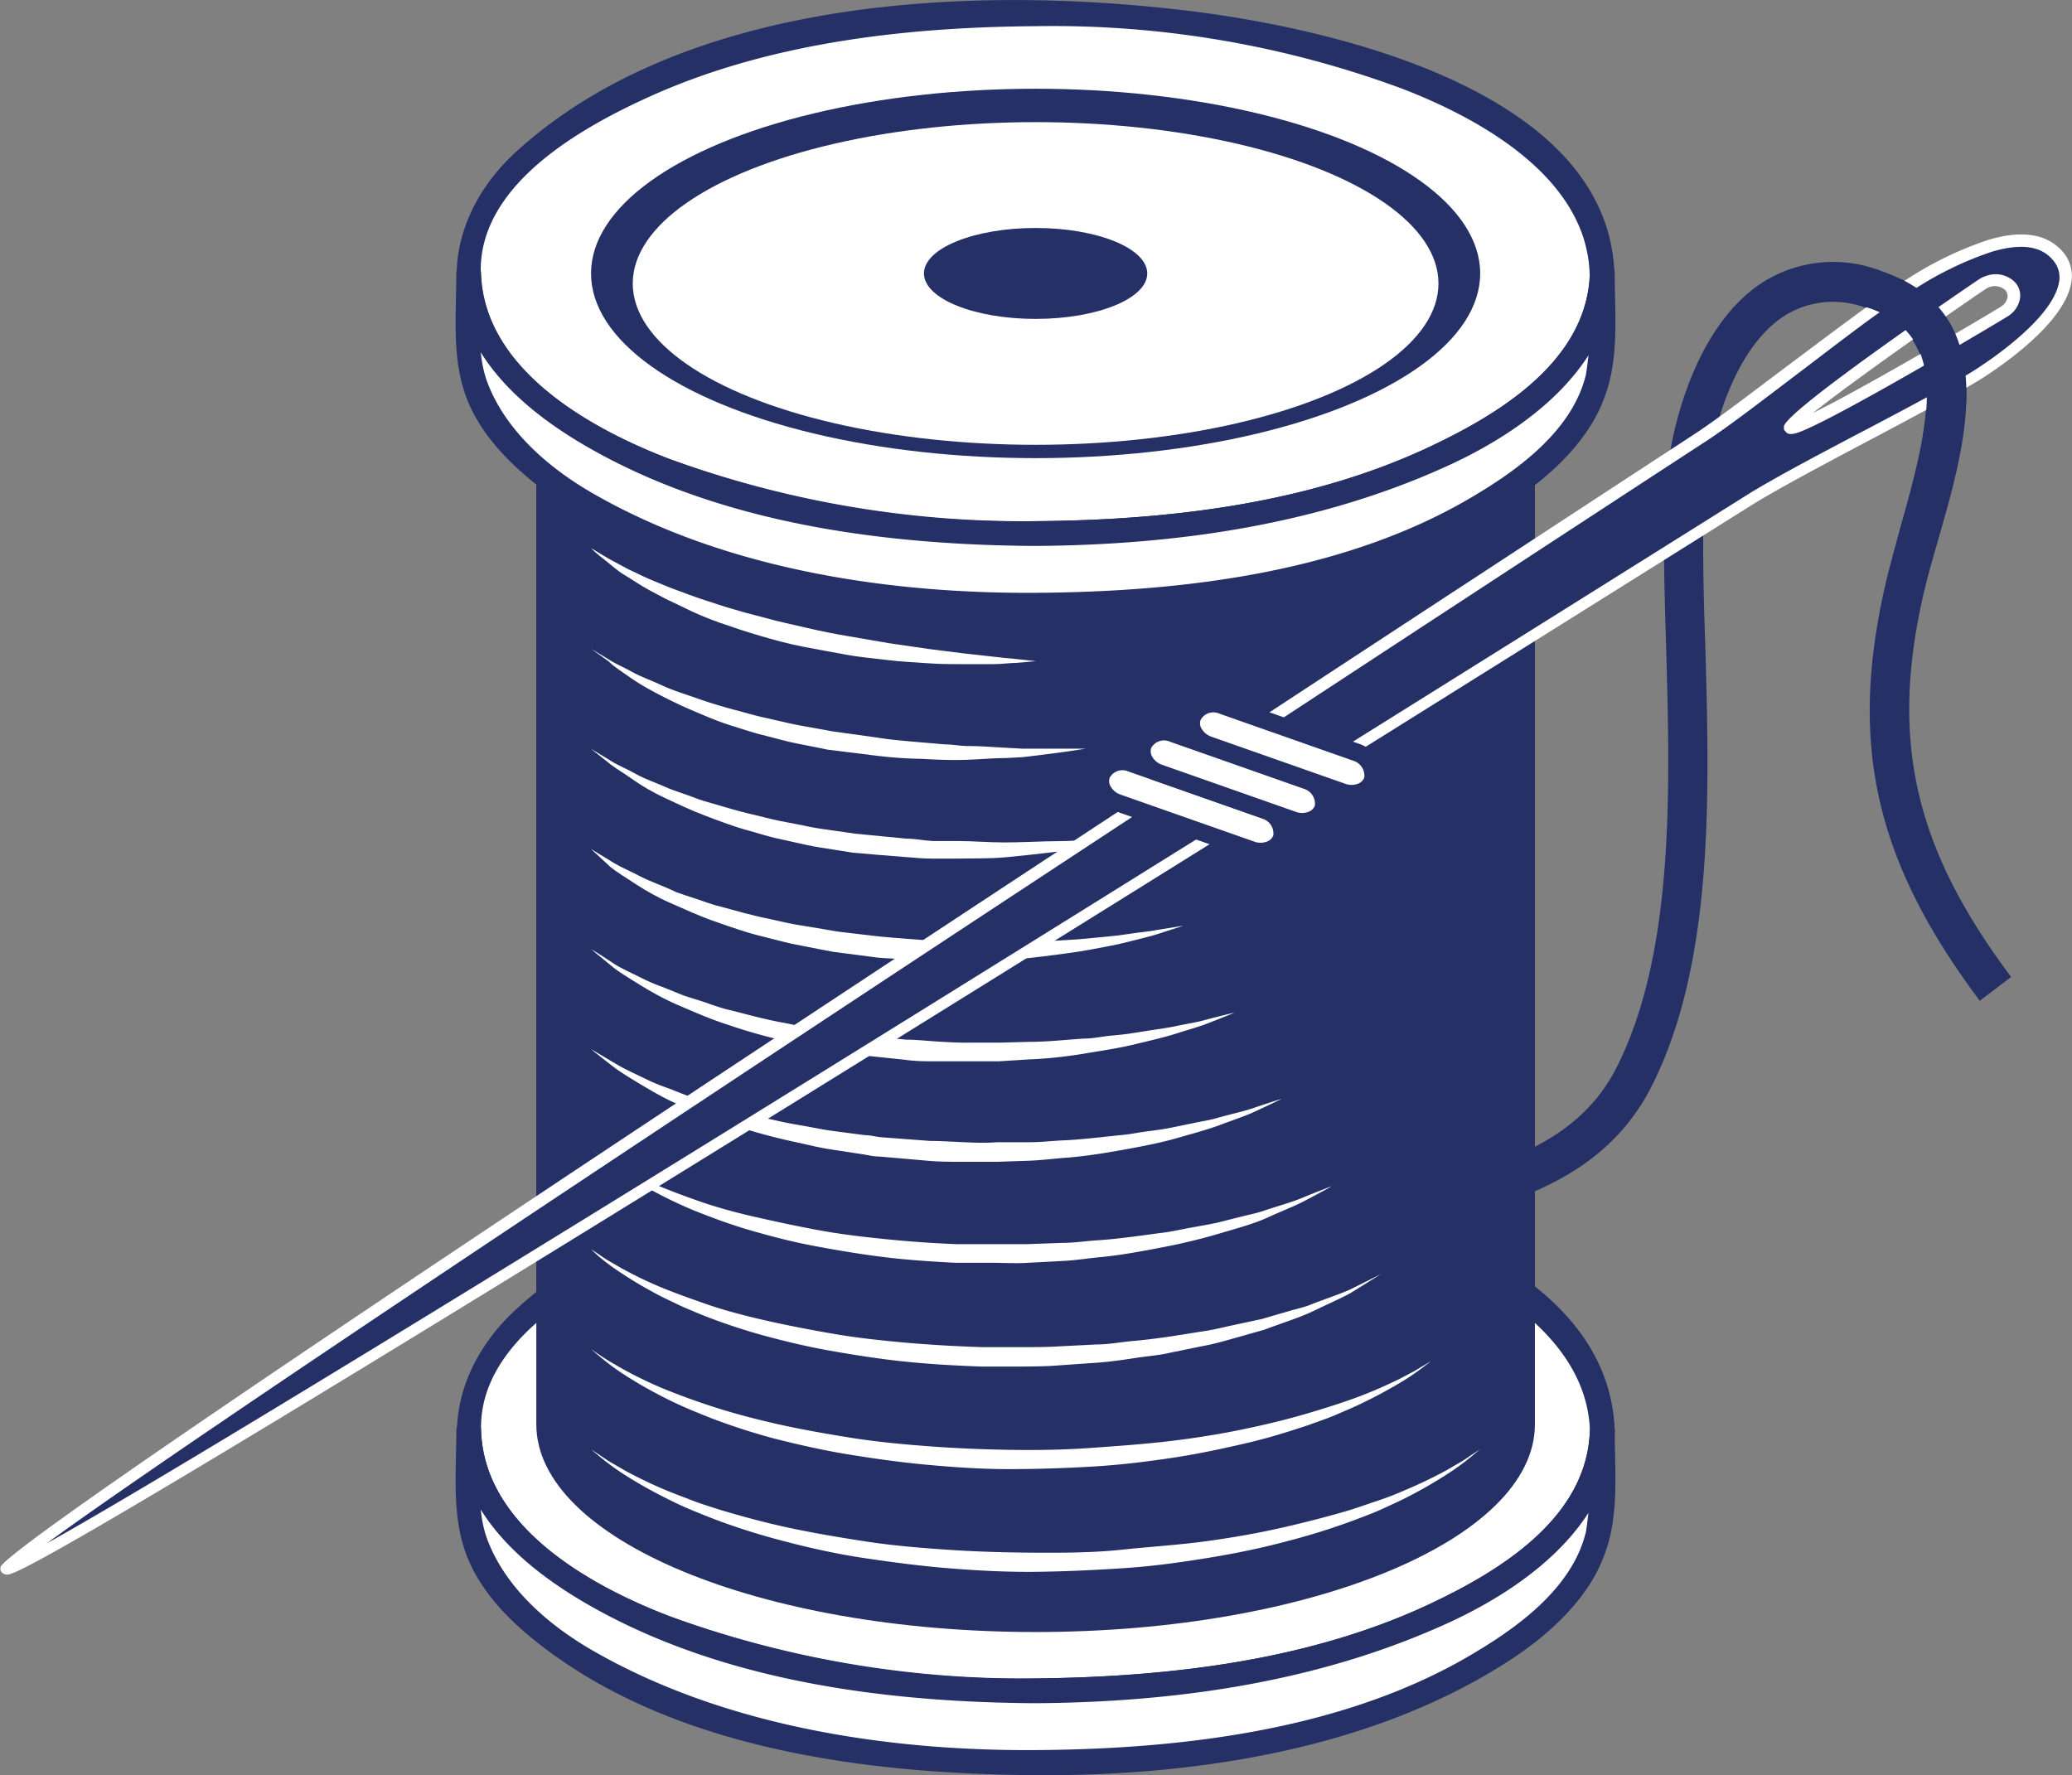 <svg id="Слой_1" data-name="Слой 1" xmlns="http://www.w3.org/2000/svg" viewBox="0 0 132.13 113.21"><rect x="0" y="0" width="132.13" height="113.21" fill="#808080" stroke="none"/><defs><style>.cls-1{fill:#253166;}.cls-2{fill:#fff;}</style></defs><title>нитки и иголка</title><path class="cls-1" d="M304.77,299.45,304,297a69,69,0,0,1,7.92-1.7c7.15-1.25,13.91-2.43,16.81-8.22,3.7-7.37,3.39-17.82,3.13-27-.09-3-.17-5.9-.11-8.54.11-5,2-11.56,6.06-14.35a8.41,8.41,0,0,1,7.84-.84c7.73,2.67,5.34,10.94,3.6,17-.38,1.32-.74,2.57-1,3.71-2.1,9.29-.52,16.1,5.62,24.29l-2,1.52c-6.64-8.87-8.34-16.26-6.06-26.37.27-1.21.64-2.49,1-3.85,2-7,3.08-12.13-2-13.89a5.83,5.83,0,0,0-5.56.53c-3.51,2.44-4.9,8.71-5,12.32-.05,2.58,0,5.41.11,8.41.27,9.52.59,20.31-3.39,28.25-3.47,6.93-11.18,8.27-18.64,9.58A66.46,66.46,0,0,0,304.77,299.45Z" transform="translate(-225.62 -219.04)"/><ellipse class="cls-2" cx="66.04" cy="91.26" rx="36.15" ry="16.58"/><path class="cls-1" d="M327,310.3c-.19,5.69-6,9.1-10.57,11.21C308.79,325,300,326,291.66,326.09a64.11,64.11,0,0,1-23.43-4c-5-1.93-11.72-5.68-11.93-11.78-.19-5.59,6.25-9.23,10.57-11.21,7.65-3.51,16.46-4.52,24.79-4.58a64.11,64.11,0,0,1,23.43,4c5,1.93,11.72,5.68,11.92,11.78,0,1,1.62,1,1.58,0-.39-11.76-18.28-15.68-27.16-16.76-13.7-1.66-32.05-.9-42.89,9-3.12,2.85-4.71,7-3.21,11,1.78,4.82,7.06,7.75,11.48,9.66,14.25,6.17,32.51,6,47.06,1,6.19-2.12,14.46-6.41,14.71-13.91C328.63,309.28,327,309.28,327,310.3Z" transform="translate(-225.62 -219.04)"/><path class="cls-2" d="M291.66,326.88c-20,0-36.15-7.42-36.15-16.58v4.58c0,9.16,16.19,16.58,36.15,16.58s36.15-7.42,36.15-16.58V310.3C327.81,319.46,311.62,326.88,291.66,326.88Z" transform="translate(-225.62 -219.04)"/><path class="cls-1" d="M291.66,326.09a66.17,66.17,0,0,1-23.43-4c-5-1.93-11.72-5.68-11.93-11.78a.79.79,0,0,0-1.58,0c0,2.43-.26,5,.45,7.33.94,3.12,3.61,5.46,6.19,7.25,8.52,5.92,20.22,7.3,30.3,7.37,10.24.07,21.58-1.67,30.3-7.37,2.48-1.62,5-3.92,6-6.76.92-2.49.63-5.21.63-7.83a.79.79,0,0,0-1.58,0c-.19,5.69-6,9.1-10.57,11.21C308.79,325,300,326,291.66,326.09a.79.79,0,0,0,0,1.58c9-.06,18.1-1.36,26.33-5.13,4.95-2.27,10.41-6.29,10.61-12.24H327a28.48,28.48,0,0,1-.24,6.41c-.8,3.41-4,5.86-6.84,7.58-8.23,5.06-18.82,6.31-28.27,6.37s-19.88-1.52-28.27-6.37c-2.82-1.63-5.54-4-6.69-7.08-.77-2.09-.39-4.73-.39-6.91h-1.58c.19,5.75,5.21,9.48,9.89,11.89,8.2,4.22,17.95,5.42,27,5.48A.79.79,0,0,0,291.66,326.09Z" transform="translate(-225.62 -219.04)"/><path class="cls-1" d="M259.82,236.49v73.39h0c0,7.32,14.25,13.25,31.84,13.25s31.84-5.93,31.84-13.25h0V236.49Z" transform="translate(-225.62 -219.04)"/><ellipse class="cls-2" cx="66.04" cy="17.44" rx="36.15" ry="16.58"/><path class="cls-1" d="M327,236.49c-.19,5.69-6,9.1-10.57,11.21-7.65,3.51-16.46,4.52-24.79,4.58a64.11,64.11,0,0,1-23.43-4c-5-1.93-11.72-5.68-11.93-11.78-.19-5.59,6.25-9.23,10.57-11.21,7.65-3.51,16.46-4.52,24.79-4.58a64.12,64.12,0,0,1,23.43,4c5,1.93,11.72,5.68,11.92,11.78,0,1,1.62,1,1.58,0-.39-11.76-18.28-15.68-27.16-16.76-13.7-1.66-32.05-.9-42.89,9-3.12,2.85-4.71,7-3.21,11,1.78,4.82,7.06,7.75,11.48,9.66,14.25,6.17,32.51,6,47.06,1,6.19-2.12,14.46-6.41,14.71-13.91C328.63,235.47,327,235.47,327,236.49Z" transform="translate(-225.62 -219.04)"/><ellipse class="cls-1" cx="66.04" cy="17.44" rx="28.35" ry="11.78"/><ellipse class="cls-2" cx="66.04" cy="18.08" rx="25.69" ry="10.29"/><path class="cls-2" d="M291.66,253.07c-20,0-36.15-7.42-36.15-16.58v4.58c0,9.16,16.19,16.58,36.15,16.58s36.15-7.42,36.15-16.58v-4.58C327.81,245.65,311.62,253.07,291.66,253.07Z" transform="translate(-225.62 -219.04)"/><path class="cls-1" d="M291.66,252.28a66.15,66.15,0,0,1-23.43-4c-5-1.93-11.72-5.68-11.93-11.78a.79.79,0,0,0-1.58,0c0,2.43-.26,5,.45,7.33.94,3.12,3.61,5.46,6.19,7.25,8.52,5.92,20.22,7.3,30.3,7.37,10.24.07,21.58-1.67,30.3-7.37,2.48-1.62,5-3.92,6-6.76.92-2.49.63-5.21.63-7.83a.79.79,0,0,0-1.58,0c-.19,5.69-6,9.1-10.57,11.21-7.65,3.51-16.46,4.52-24.79,4.58a.79.79,0,0,0,0,1.58c9-.06,18.1-1.36,26.33-5.13,4.95-2.27,10.41-6.29,10.61-12.24H327a28.48,28.48,0,0,1-.24,6.41c-.8,3.41-4,5.86-6.84,7.58-8.23,5.06-18.82,6.31-28.27,6.37s-19.88-1.52-28.27-6.37c-2.82-1.63-5.54-4-6.69-7.08-.77-2.09-.39-4.73-.39-6.91h-1.58c.19,5.75,5.21,9.48,9.89,11.89,8.2,4.22,17.95,5.42,27,5.48A.79.79,0,0,0,291.66,252.28Z" transform="translate(-225.62 -219.04)"/><ellipse class="cls-1" cx="66.04" cy="17.44" rx="7.12" ry="2.9"/><path class="cls-2" d="M263.31,311.48l.56.37c.18.12.4.28.67.44l.93.54a28.76,28.76,0,0,0,2.63,1.26c.52.22,1.08.42,1.67.65s1.22.42,1.88.63c1.32.39,2.77.79,4.32,1.12s3.2.61,4.9.87,3.49.41,5.3.53,3.65.17,5.49.18,3.69,0,5.49-.19,3.59-.3,5.3-.53,3.36-.52,4.9-.87,3-.73,4.32-1.12c.66-.21,1.28-.43,1.88-.63s1.15-.42,1.67-.65a28.71,28.71,0,0,0,2.63-1.26l.93-.54c.27-.16.49-.32.67-.44l.55-.37-.51.43A15.81,15.81,0,0,1,318,313a29.06,29.06,0,0,1-2.55,1.48c-.51.27-1.06.51-1.64.78s-1.21.5-1.87.75a43.22,43.22,0,0,1-4.33,1.35c-1.56.42-3.22.76-5,1.05s-3.53.53-5.37.65-3.72.21-5.58.23-3.75-.08-5.58-.23-3.64-.39-5.37-.65-3.4-.63-5-1.05a43.4,43.4,0,0,1-4.33-1.35c-.66-.25-1.28-.5-1.87-.75s-1.13-.52-1.64-.78a28.89,28.89,0,0,1-2.56-1.47,15.94,15.94,0,0,1-1.52-1.13Z" transform="translate(-225.62 -219.04)"/><path class="cls-2" d="M263.31,305.09l.52.35c.17.11.38.26.63.41l.88.51a27.35,27.35,0,0,0,2.47,1.2c1,.41,2.1.82,3.34,1.22s2.6.76,4.06,1.09,3,.6,4.61.86,3.28.42,5,.55,3.44.2,5.17.23,3.48,0,5.17-.12,3.38-.24,5-.43,3.17-.44,4.63-.74,2.83-.63,4.09-1,2.39-.73,3.38-1.1,1.83-.76,2.52-1.09l.9-.47c.26-.14.47-.28.65-.38l.54-.32-.5.38a15.32,15.32,0,0,1-1.48,1c-.66.39-1.48.85-2.45,1.31-.48.24-1,.45-1.57.7s-1.16.44-1.78.67c-1.25.42-2.62.85-4.1,1.19s-3,.67-4.68.92-3.33.45-5.07.55-3.5.16-5.27.16-3.53-.12-5.26-.28-3.42-.4-5.06-.67-3.19-.63-4.66-1a41.4,41.4,0,0,1-4.07-1.32c-.62-.25-1.2-.48-1.76-.73s-1.07-.5-1.54-.75a27.13,27.13,0,0,1-2.4-1.41,14.78,14.78,0,0,1-1.42-1.08Z" transform="translate(-225.62 -219.04)"/><path class="cls-2" d="M263.31,298.71l.49.33c.16.1.35.25.59.39l.83.48a25.54,25.54,0,0,0,2.31,1.13c.91.39,2,.78,3.12,1.17s2.43.74,3.8,1.05,2.81.59,4.32.85,3.07.43,4.67.57,3.22.23,4.85.28h2.44c.82,0,1.64,0,2.43-.05l2.37-.12c.78,0,1.55-.15,2.31-.22,1.52-.13,3-.38,4.36-.6.7-.09,1.36-.26,2-.4l1.87-.4,1.68-.49c.53-.16,1.06-.26,1.52-.46.93-.36,1.76-.63,2.41-.92,1.28-.63,2-1,2-1s-.69.44-1.92,1.2c-.63.35-1.44.7-2.35,1.14s-2,.77-3.17,1.21l-1.87.53c-.65.18-1.31.38-2,.5l-2.15.44c-.73.17-1.5.22-2.26.34s-1.55.23-2.35.29l-2.43.17c-.82.07-1.63.07-2.45.08l-2.48,0c-1.66-.06-3.31-.15-4.94-.32s-3.21-.42-4.74-.69-3-.63-4.36-1a39.4,39.4,0,0,1-3.81-1.28c-.57-.24-1.13-.46-1.64-.71s-1-.47-1.44-.72a25.94,25.94,0,0,1-2.24-1.35,14,14,0,0,1-1.33-1Z" transform="translate(-225.62 -219.04)"/><path class="cls-2" d="M263.31,292.33l.46.31c.15.1.33.23.56.36l.77.45c.58.33,1.31.7,2.16,1.07s1.83.74,2.91,1.12,2.27.71,3.54,1,2.62.58,4,.84,2.87.44,4.36.59,3,.26,4.53.32l2.28,0c.77,0,1.53,0,2.27,0l2.22-.08c.73,0,1.45-.11,2.16-.16,1.43-.09,2.79-.3,4.09-.47.65-.07,1.27-.22,1.88-.33s1.19-.21,1.75-.33l1.59-.4c.51-.13,1-.22,1.43-.38.88-.29,1.67-.51,2.29-.76,1.23-.51,2-.79,2-.79s-.67.38-1.86,1c-.6.31-1.37.6-2.24,1s-1.89.67-3,1-2.34.64-3.65.89-2.69.52-4.14.65c-.72.07-1.45.19-2.21.23l-2.28.12c-.77.05-1.53,0-2.3,0l-2.32,0c-1.55-.08-3.1-.18-4.62-.37s-3-.44-4.43-.71-2.79-.63-4.07-1-2.46-.82-3.55-1.25a28.36,28.36,0,0,1-2.86-1.38c-.83-.46-1.52-.9-2.08-1.28a13.2,13.2,0,0,1-1.24-1Z" transform="translate(-225.62 -219.04)"/><path class="cls-2" d="M263.31,285.95s.62.37,1.68,1c.54.32,1.24.62,2,1a13.08,13.08,0,0,0,1.28.51l1.42.56,1.59.49c.55.16,1.1.37,1.7.49,1.19.28,2.43.61,3.74.82.65.11,1.31.26,2,.35l2.06.27c.34,0,.69.1,1,.13l1.05.08,2.12.16c.68,0,1.42.05,2.13.08s1.42.06,2.11,0l2.06,0c.68,0,1.36-.07,2-.11,1.33-.05,2.6-.22,3.82-.34.61-.05,1.19-.18,1.76-.25s1.12-.15,1.64-.26l1.5-.31c.48-.09.93-.17,1.35-.3.83-.23,1.58-.39,2.17-.59,1.18-.4,1.87-.61,1.87-.61s-.64.32-1.79.85c-.57.26-1.3.5-2.12.81s-1.78.56-2.82.86-2.2.52-3.42.74-2.52.43-3.87.52c-.68.06-1.36.14-2.06.17l-2.12.07c-.72,0-1.43,0-2.14,0s-1.41,0-2.16-.06l-2.16-.19-1.07-.09c-.36,0-.71-.1-1.06-.15l-2.09-.32c-.69-.11-1.36-.28-2-.42a37.8,37.8,0,0,1-3.78-1c-1.19-.35-2.28-.83-3.29-1.21s-1.89-.88-2.65-1.33-1.42-.85-1.93-1.22C263.86,286.41,263.31,285.95,263.31,285.95Z" transform="translate(-225.62 -219.04)"/><path class="cls-2" d="M263.31,279.57s.57.34,1.56,1c.5.3,1.14.58,1.85.94a11.76,11.76,0,0,0,1.18.49l1.31.53c.47.16,1,.31,1.46.47s1,.36,1.57.48c1.1.28,2.24.6,3.45.81.6.12,1.21.26,1.84.36l1.9.28,1,.14,1,.09,2,.19c.63,0,1.32.08,2,.12s1.32.08,2,.07l1.91,0,1.87-.05c1.24,0,2.42-.14,3.55-.21.56,0,1.11-.13,1.64-.18s1-.09,1.53-.18l1.4-.22c.45-.06.87-.13,1.26-.21.79-.17,1.49-.27,2-.43,1.12-.29,1.77-.44,1.77-.44s-.61.26-1.7.68c-.54.22-1.23.4-2,.65s-1.67.45-2.65.69-2.05.4-3.19.59-2.34.33-3.6.38l-1.91.12-2,0c-.67,0-1.33,0-2,0s-1.31,0-2-.1l-2-.21-1-.11-1-.16-1.94-.33c-.64-.12-1.25-.29-1.87-.43a35.72,35.72,0,0,1-3.49-1c-1.1-.35-2.1-.8-3-1.18s-1.74-.84-2.44-1.27-1.31-.8-1.78-1.15C263.82,280,263.31,279.57,263.31,279.57Z" transform="translate(-225.62 -219.04)"/><path class="cls-2" d="M263.31,273.19l1.44.88c.46.28,1.06.53,1.71.87s1.46.6,2.28,1c.43.16.88.3,1.34.45s.93.34,1.44.46c1,.27,2.06.58,3.17.8.56.12,1.11.26,1.69.36l1.75.29.88.15.9.11,1.8.21c.58.06,1.21.1,1.81.15s1.21.1,1.8.11l1.76.07h1.73c.57,0,1.13,0,1.67,0l1.61,0c1-.09,2-.11,2.94-.21s1.75-.15,2.48-.27,1.39-.16,1.91-.27l1.67-.27-1.61.52c-.51.17-1.15.31-1.88.5s-1.56.34-2.47.51-1.91.29-3,.43-2.17.23-3.33.24l-1.77.06-1.82,0c-.62,0-1.23,0-1.83-.09s-1.2-.07-1.84-.14l-1.84-.24-.92-.12-.9-.17-1.78-.35c-.58-.13-1.15-.29-1.72-.43-1.13-.26-2.19-.65-3.2-1s-1.92-.78-2.77-1.15-1.59-.79-2.23-1.21-1.2-.76-1.62-1.09Z" transform="translate(-225.62 -219.04)"/><path class="cls-2" d="M263.31,266.8l1.33.81c.42.26,1,.49,1.56.81s1.33.57,2.08.91c.39.16.8.28,1.23.44s.85.33,1.32.45c.92.26,1.87.57,2.89.79.51.12,1,.26,1.54.37l1.59.31c.53.12,1.08.21,1.63.28l1.65.24,3.31.32c.55,0,1.1.12,1.64.15l1.58,0c1,0,2,.09,3,.09s1.86-.05,2.71-.07,1.61,0,2.29-.09l1.77-.13,1.55-.09-1.51.34-1.75.36c-.34.06-.7.15-1.08.2l-1.21.14c-.84.1-1.76.2-2.73.29s-2,.06-3.08.08l-1.63,0c-.55,0-1.09-.06-1.64-.1-1.12-.09-2.2-.17-3.37-.28l-1.68-.27c-.56-.08-1.12-.18-1.66-.31l-1.62-.36c-.53-.13-1.05-.29-1.57-.44-1-.26-2-.65-2.92-1s-1.75-.75-2.52-1.11-1.45-.76-2-1.15-1.09-.71-1.47-1Z" transform="translate(-225.62 -219.04)"/><path class="cls-2" d="M263.31,260.42l1.21.73c.38.24.88.45,1.42.75s1.21.53,1.89.85,1.48.56,2.3.85,1.7.55,2.62.79c.46.12.92.26,1.4.37l1.45.33c1,.24,2,.38,3,.58l3,.42c1,.16,2,.23,2.92.31l1.39.12c.45,0,.9.09,1.34.1.87,0,1.7.07,2.47.11l1.1.06h1l1.62,0,1.42,0-1.4.21-1.61.21-1,.12-1.11.06c-.77,0-1.61.08-2.5.11s-1.83,0-2.8-.06a27.57,27.57,0,0,1-3-.21l-3.06-.38c-1-.22-2-.37-3-.64l-1.47-.38c-.48-.14-1-.3-1.42-.44-.94-.27-1.8-.65-2.63-1s-1.58-.72-2.27-1.08-1.31-.72-1.83-1.09-1-.67-1.33-1Z" transform="translate(-225.62 -219.04)"/><path class="cls-2" d="M263.31,254l1.1.66,1.28.69c.52.23,1.07.53,1.71.78l1,.41,1.08.4c.74.28,1.53.52,2.35.79l1.26.37,1.3.34c.87.25,1.77.43,2.66.64s1.79.39,2.69.54,1.77.31,2.62.45l2.47.36,2.22.28,1.89.21c.56.07,1.05.11,1.46.15l1.28.14-1.28.11c-.41,0-.9.08-1.47.08s-1.21,0-1.91,0-1.46,0-2.26-.06-1.65-.09-2.52-.2-1.78-.18-2.69-.35-1.83-.33-2.75-.51-1.83-.43-2.72-.69-1.75-.55-2.58-.84-1.62-.63-2.35-1l-1.07-.51-1-.53c-.62-.33-1.15-.71-1.64-1s-.86-.65-1.18-.9C263.65,254.36,263.31,254,263.31,254Z" transform="translate(-225.62 -219.04)"/><path class="cls-1" d="M337.2,250.9c3.22-2,11.86-6.26,14.53-8s7.06-5.21,5.15-7.55-6.39-.16-9.71,2-10,7.6-13.28,9.72c-22.59,14.74-108.64,71.05-107.85,72S314.49,265.15,337.2,250.9ZM352,237.16a1.41,1.41,0,0,1,1.81.17,1.07,1.07,0,0,1-.39,1.57c-.61.39-13.27,7.9-13.67,7.43S351.42,237.55,352,237.16Z" transform="translate(-225.62 -219.04)"/><path class="cls-2" d="M225.72,319.31a.5.5,0,0,0,.58.11c4.44-1.3,100.21-61.37,111.11-68.22,1.62-1,4.66-2.62,7.59-4.17s5.62-3,6.94-3.81c1.57-1,5.27-3.6,5.75-6.08a2.35,2.35,0,0,0-.49-2c-1-1.18-2.57-1.45-4.76-.81A22.31,22.31,0,0,0,347,237c-1.73,1.11-4.39,3.13-7,5.08s-4.77,3.63-6.33,4.65C301.31,267.88,226,317.21,225.65,319l0,.19Zm108.4-71.94c1.58-1,3.91-2.81,6.38-4.68s5.19-4,6.9-5a21.38,21.38,0,0,1,5.26-2.6c1.87-.55,3.15-.36,3.9.57a1.65,1.65,0,0,1,.35,1.44c-.44,2.24-4.24,4.83-5.39,5.56s-4,2.26-6.88,3.77-6,3.16-7.65,4.2c-35.9,22.53-95.13,59.46-108.38,66.84C240.65,308.64,298.64,270.52,334.12,247.37Z" transform="translate(-225.62 -219.04)"/><path class="cls-2" d="M340.15,246.67c2-.58,13.08-7.18,13.51-7.46a1.67,1.67,0,0,0,.76-1.06,1.26,1.26,0,0,0-.26-1.06,1.73,1.73,0,0,0-1.83-.47,2,2,0,0,0-.52.24c-.12.08-12.22,8.28-12.43,9.37l0,.21.11.13C339.66,246.81,340,246.7,340.15,246.67Zm12.1-9.2a1,1,0,0,1,1.26.09.57.57,0,0,1,.12.48.87.87,0,0,1-.4.55c-.62.4-8.55,5.09-12,6.79C344.11,243.08,351.53,237.93,352.25,237.47Z" transform="translate(-225.62 -219.04)"/><path class="cls-2" d="M305.43,273.24a1.47,1.47,0,0,0,1.93-.74h0a1.47,1.47,0,0,0-1-1.78l-8.53-3a1.47,1.47,0,0,0-1.93.74h0a1.47,1.47,0,0,0,1,1.78Z" transform="translate(-225.62 -219.04)"/><path class="cls-1" d="M307.74,271.21h0a1.76,1.76,0,0,1-.93,2.55,2.28,2.28,0,0,1-1.57,0l-8.53-3a2.08,2.08,0,0,1-1.39-2.5A2,2,0,0,1,298,267.2l8.53,3A2.25,2.25,0,0,1,307.74,271.21Zm-11.29-2a1.15,1.15,0,0,0,.63.51l8.53,3a1.14,1.14,0,0,0,.79,0,.68.68,0,0,0,.42-.4,1,1,0,0,0-.7-1.07l-8.53-3a.93.93,0,0,0-1.21.4A.67.67,0,0,0,296.45,269.21Z" transform="translate(-225.62 -219.04)"/><path class="cls-2" d="M308.07,271.34a1.47,1.47,0,0,0,1.93-.74h0a1.47,1.47,0,0,0-1-1.78l-8.53-3a1.47,1.47,0,0,0-1.93.74h0a1.47,1.47,0,0,0,1,1.78Z" transform="translate(-225.62 -219.04)"/><path class="cls-1" d="M310.39,269.31h0a1.76,1.76,0,0,1-.93,2.55,2.27,2.27,0,0,1-1.57,0l-8.53-3a2.08,2.08,0,0,1-1.39-2.5,2,2,0,0,1,2.65-1.09l8.53,3A2.25,2.25,0,0,1,310.39,269.31Zm-11.29-2a1.15,1.15,0,0,0,.63.51l8.53,3a1.14,1.14,0,0,0,.79,0,.68.68,0,0,0,.42-.4,1,1,0,0,0-.7-1.07l-8.53-3a.93.93,0,0,0-1.21.4A.68.68,0,0,0,299.1,267.31Z" transform="translate(-225.62 -219.04)"/><path class="cls-2" d="M311.22,269.56a1.47,1.47,0,0,0,1.93-.74h0a1.47,1.47,0,0,0-1-1.78l-8.53-3a1.47,1.47,0,0,0-1.93.74h0a1.47,1.47,0,0,0,1,1.78Z" transform="translate(-225.62 -219.04)"/><path class="cls-1" d="M313.54,267.52h0a1.76,1.76,0,0,1-.93,2.55,2.27,2.27,0,0,1-1.57,0l-8.54-3a2.08,2.08,0,0,1-1.39-2.5,2,2,0,0,1,2.65-1.09l8.53,3A2.25,2.25,0,0,1,313.54,267.52Zm-11.29-2a1.15,1.15,0,0,0,.63.51l8.53,3a1.14,1.14,0,0,0,.79,0,.68.68,0,0,0,.42-.4,1,1,0,0,0-.7-1.07l-8.53-3a.93.93,0,0,0-1.21.4A.67.67,0,0,0,302.25,265.53Z" transform="translate(-225.62 -219.04)"/><path class="cls-1" d="M346.87,236.85A12.94,12.94,0,0,1,345.1,238a2.66,2.66,0,0,1-.63.59l.37.11c3.55,1.23,4.09,4.11,3.4,8.15h0c.92-.58,1.83-1.16,2.74-1.76C351.21,241.69,350.34,238.56,346.87,236.85Z" transform="translate(-225.62 -219.04)"/></svg>